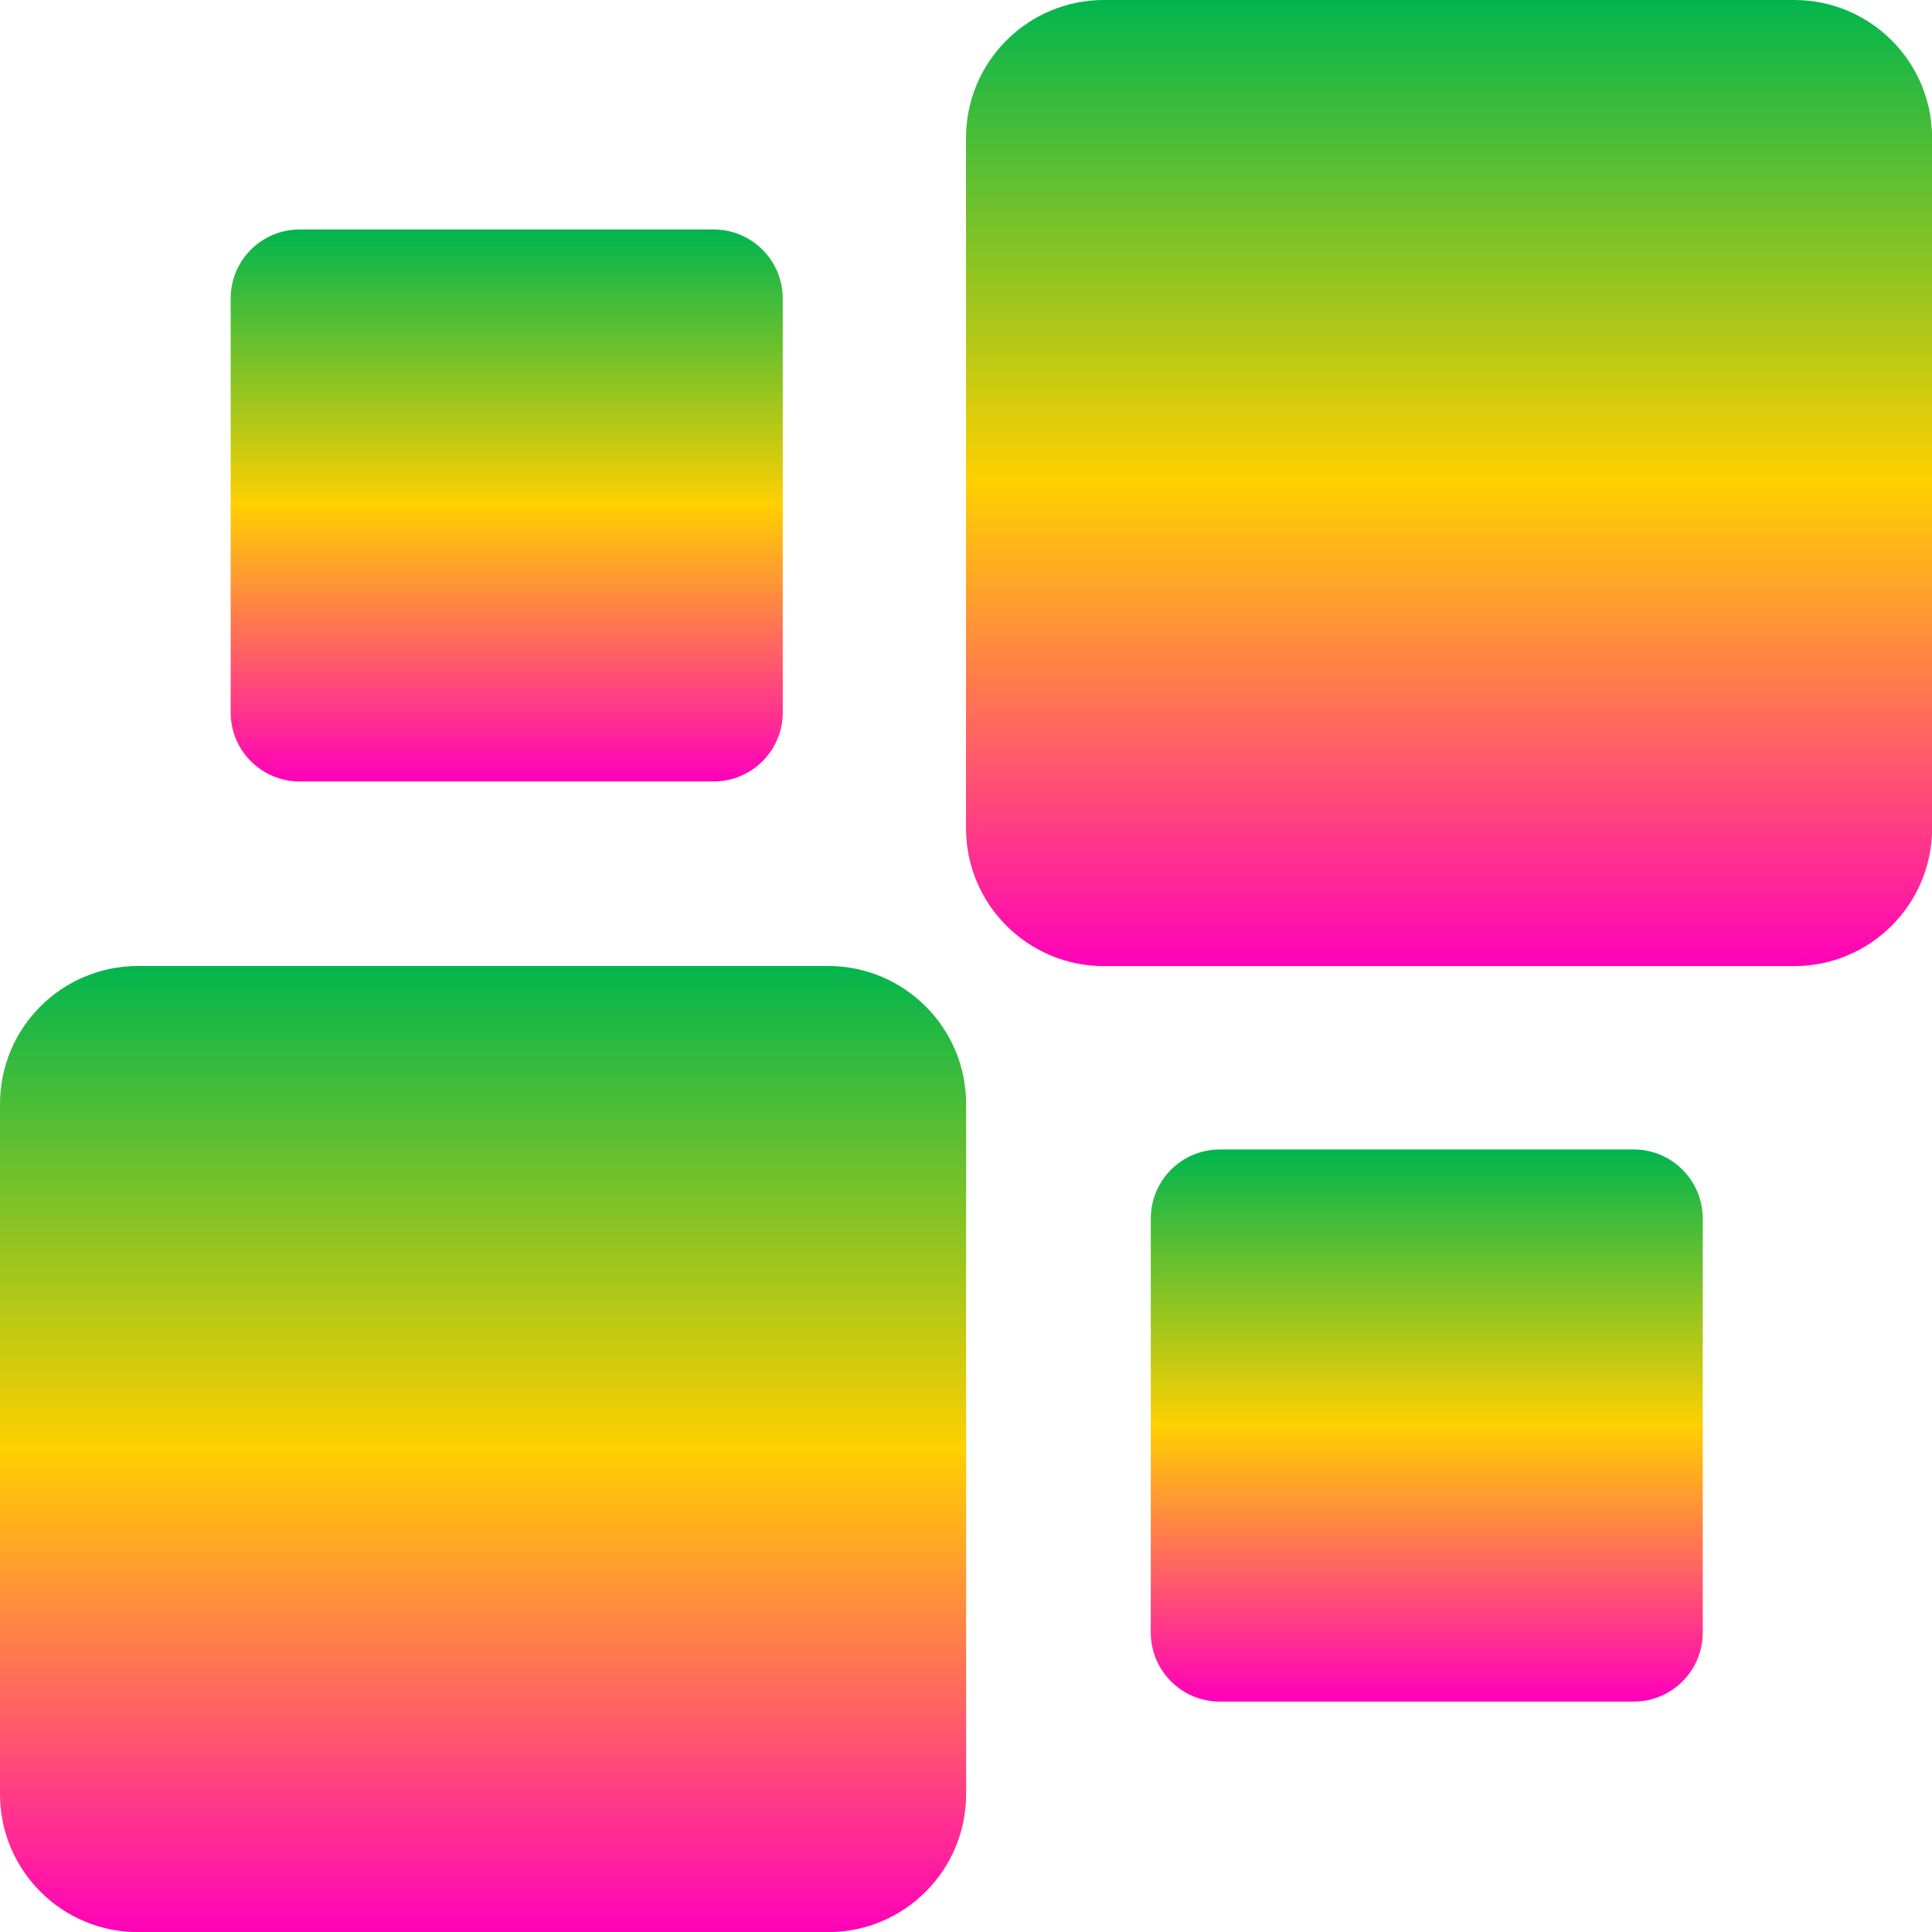 <svg xmlns="http://www.w3.org/2000/svg" xmlns:xlink="http://www.w3.org/1999/xlink" width="64" height="64" viewBox="0 0 64 64" version="1.1"><defs><linearGradient id="linear0" x1="0%" x2="0%" y1="0%" y2="100%"><stop offset="0%" style="stop-color:#00b54e; stop-opacity:1"/><stop offset="50%" style="stop-color:#ffd000; stop-opacity:1"/><stop offset="100%" style="stop-color:#ff00bb; stop-opacity:1"/></linearGradient></defs><g id="surface1"><path style=" stroke:none;fill-rule:nonzero;fill:url(#linear0);" d="M 4.57 32 L 27.434 32 C 29.957 32 32.004 34.047 32.004 36.57 L 32.004 59.434 C 32.004 61.957 29.957 64.004 27.434 64.004 L 4.57 64.004 C 2.047 64.004 0 61.957 0 59.434 L 0 36.57 C 0 34.047 2.047 32 4.57 32 Z M 4.57 32 "/><path style=" stroke:none;fill-rule:nonzero;fill:url(#linear0);" d="M 36.57 0 L 59.434 0 C 61.957 0 64.004 2.047 64.004 4.57 L 64.004 27.434 C 64.004 29.957 61.957 32.004 59.434 32.004 L 36.57 32.004 C 34.047 32.004 32 29.957 32 27.434 L 32 4.57 C 32 2.047 34.047 0 36.57 0 Z M 36.57 0 "/><path style=" stroke:none;fill-rule:nonzero;fill:url(#linear0);" d="M 9.93 7.602 L 23.641 7.602 C 24.902 7.602 25.93 8.625 25.93 9.887 L 25.93 23.602 C 25.93 24.863 24.902 25.887 23.641 25.887 L 9.93 25.887 C 8.664 25.887 7.641 24.863 7.641 23.602 L 7.641 9.887 C 7.641 8.625 8.664 7.602 9.93 7.602 Z M 9.93 7.602 "/><path style=" stroke:none;fill-rule:nonzero;fill:url(#linear0);" d="M 40.406 38.078 L 54.121 38.078 C 55.383 38.078 56.406 39.105 56.406 40.367 L 56.406 54.078 C 56.406 55.344 55.383 56.367 54.121 56.367 L 40.406 56.367 C 39.145 56.367 38.121 55.344 38.121 54.078 L 38.121 40.367 C 38.121 39.105 39.145 38.078 40.406 38.078 Z M 40.406 38.078 "/></g></svg>
